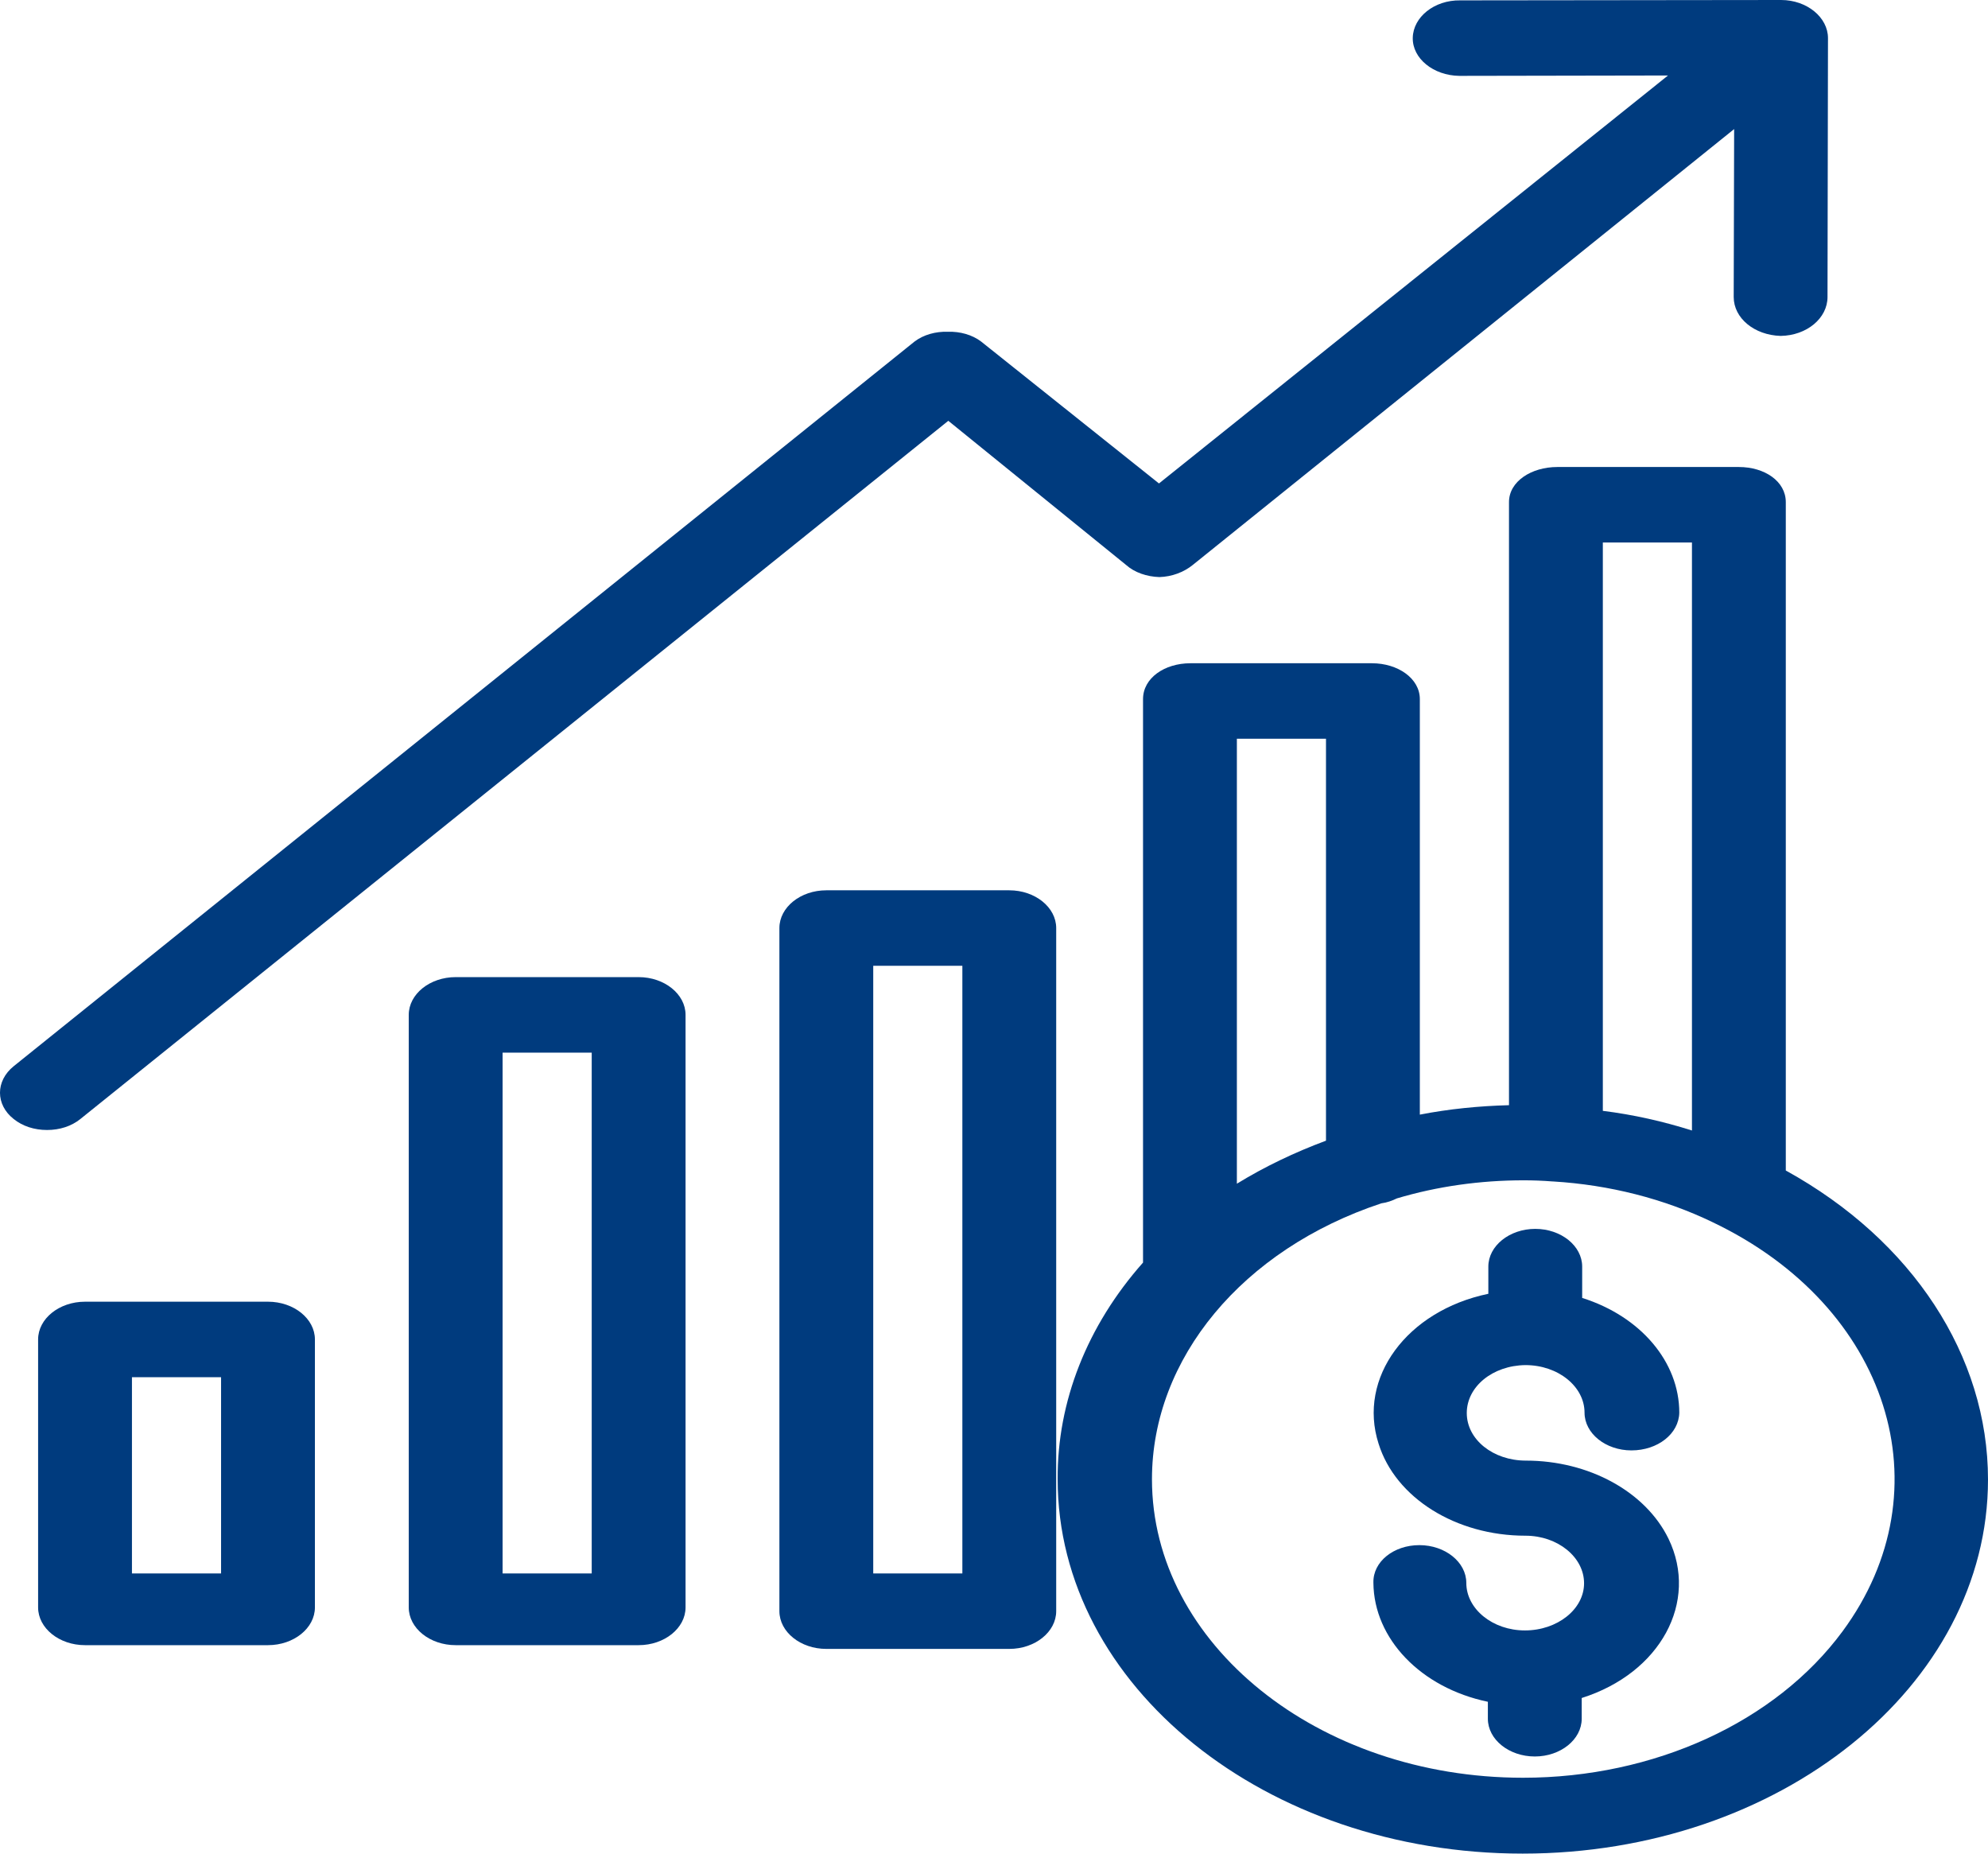 <svg width="59" height="55" viewBox="0 0 59 55" fill="none" xmlns="http://www.w3.org/2000/svg">
<path d="M52.999 34.731V14.898C52.999 14.282 52.372 13.857 51.606 13.857H46.218C45.452 13.857 44.784 14.282 44.784 14.898V32.793C43.892 32.816 43.001 32.905 42.138 33.073V20.744C42.138 20.128 41.484 19.68 40.718 19.68H35.329C34.563 19.68 33.923 20.117 33.923 20.744V37.463C32.266 39.333 31.375 41.584 31.389 43.891C31.389 50.028 37.571 55 45.188 55C52.818 55 59 50.028 59 43.902C59 40.229 56.758 36.803 52.999 34.731ZM47.569 16.096H50.214V33.544C49.365 33.275 48.474 33.073 47.569 32.961V16.096ZM36.708 21.92H39.353V33.846C38.42 34.193 37.529 34.619 36.708 35.123V21.92ZM54.684 48.404C52.693 51.103 49.086 52.749 45.201 52.749C39.117 52.749 34.188 48.774 34.188 43.891C34.188 40.308 36.875 37.071 40.996 35.705C41.163 35.683 41.317 35.627 41.456 35.559C42.653 35.201 43.934 35.022 45.215 35.022C45.508 35.022 45.786 35.033 46.079 35.056H46.093C47.763 35.156 49.392 35.571 50.827 36.265C56.062 38.762 57.789 44.194 54.684 48.404Z" fill="#003B7E"/>
<path d="M45.285 43.339C44.311 43.339 43.531 42.712 43.531 41.928C43.531 41.144 44.297 40.517 45.271 40.505C46.246 40.505 47.026 41.144 47.026 41.916C47.026 42.532 47.652 43.036 48.418 43.036C49.198 43.036 49.825 42.544 49.838 41.916C49.838 40.416 48.697 39.061 46.956 38.512V37.583C46.956 36.967 46.33 36.463 45.564 36.463C44.798 36.463 44.171 36.967 44.171 37.583V38.389C41.749 38.893 40.287 40.886 40.913 42.835C41.414 44.447 43.211 45.567 45.271 45.567C46.232 45.567 47.012 46.205 47.012 46.978C47.012 47.751 46.218 48.378 45.257 48.378C44.297 48.378 43.517 47.74 43.517 46.967C43.517 46.351 42.89 45.847 42.124 45.847C41.359 45.847 40.746 46.34 40.76 46.956V46.967C40.774 48.624 42.166 50.08 44.157 50.495V50.998C44.157 51.614 44.784 52.118 45.55 52.118C46.316 52.118 46.942 51.614 46.942 50.998V50.383C49.281 49.643 50.423 47.527 49.518 45.657C48.836 44.257 47.151 43.339 45.285 43.339Z" fill="#003B7E"/>
<path d="M18.954 28.993H13.523C12.757 28.993 12.131 29.497 12.131 30.113V47.695C12.131 48.311 12.757 48.815 13.523 48.815H18.954C19.719 48.815 20.346 48.311 20.346 47.695V30.113C20.346 29.497 19.719 28.993 18.954 28.993ZM17.561 46.687H14.916V31.233H17.561V46.687Z" fill="#003B7E"/>
<path d="M29.954 26.417H24.523C23.757 26.417 23.131 26.921 23.131 27.537V47.806C23.131 48.422 23.757 48.926 24.523 48.926H29.954C30.719 48.926 31.346 48.422 31.346 47.806V27.537C31.346 26.921 30.719 26.417 29.954 26.417ZM28.561 46.687H25.916V28.657H28.561V46.687Z" fill="#003B7E"/>
<path d="M7.954 38.624H2.523C1.757 38.624 1.131 39.128 1.131 39.744V47.695C1.131 48.311 1.757 48.815 2.523 48.815H7.954C8.719 48.815 9.346 48.311 9.346 47.695V39.744C9.346 39.128 8.719 38.624 7.954 38.624ZM6.561 46.687H3.916V40.864H6.561V46.687Z" fill="#003B7E"/>
<path d="M52.859 0L43.335 0.011C42.569 0 41.942 0.504 41.928 1.12C41.915 1.736 42.541 2.24 43.307 2.251C43.321 2.251 43.321 2.251 43.335 2.251L49.503 2.24L34.396 14.345L29.119 10.135C28.854 9.933 28.492 9.832 28.13 9.844C27.768 9.832 27.406 9.933 27.141 10.135L0.407 31.636C-0.136 32.073 -0.136 32.778 0.407 33.204C0.672 33.417 1.02 33.529 1.396 33.529C1.772 33.529 2.12 33.417 2.384 33.204L28.144 12.486L33.421 16.764C33.672 16.988 34.034 17.111 34.41 17.123C34.785 17.111 35.134 16.977 35.398 16.764L51.466 3.83L51.453 8.813C51.453 9.44 52.065 9.944 52.845 9.967C53.625 9.956 54.237 9.44 54.237 8.813L54.251 1.131C54.251 0.515 53.625 0 52.859 0Z" fill="#003B7E"/>
</svg>
